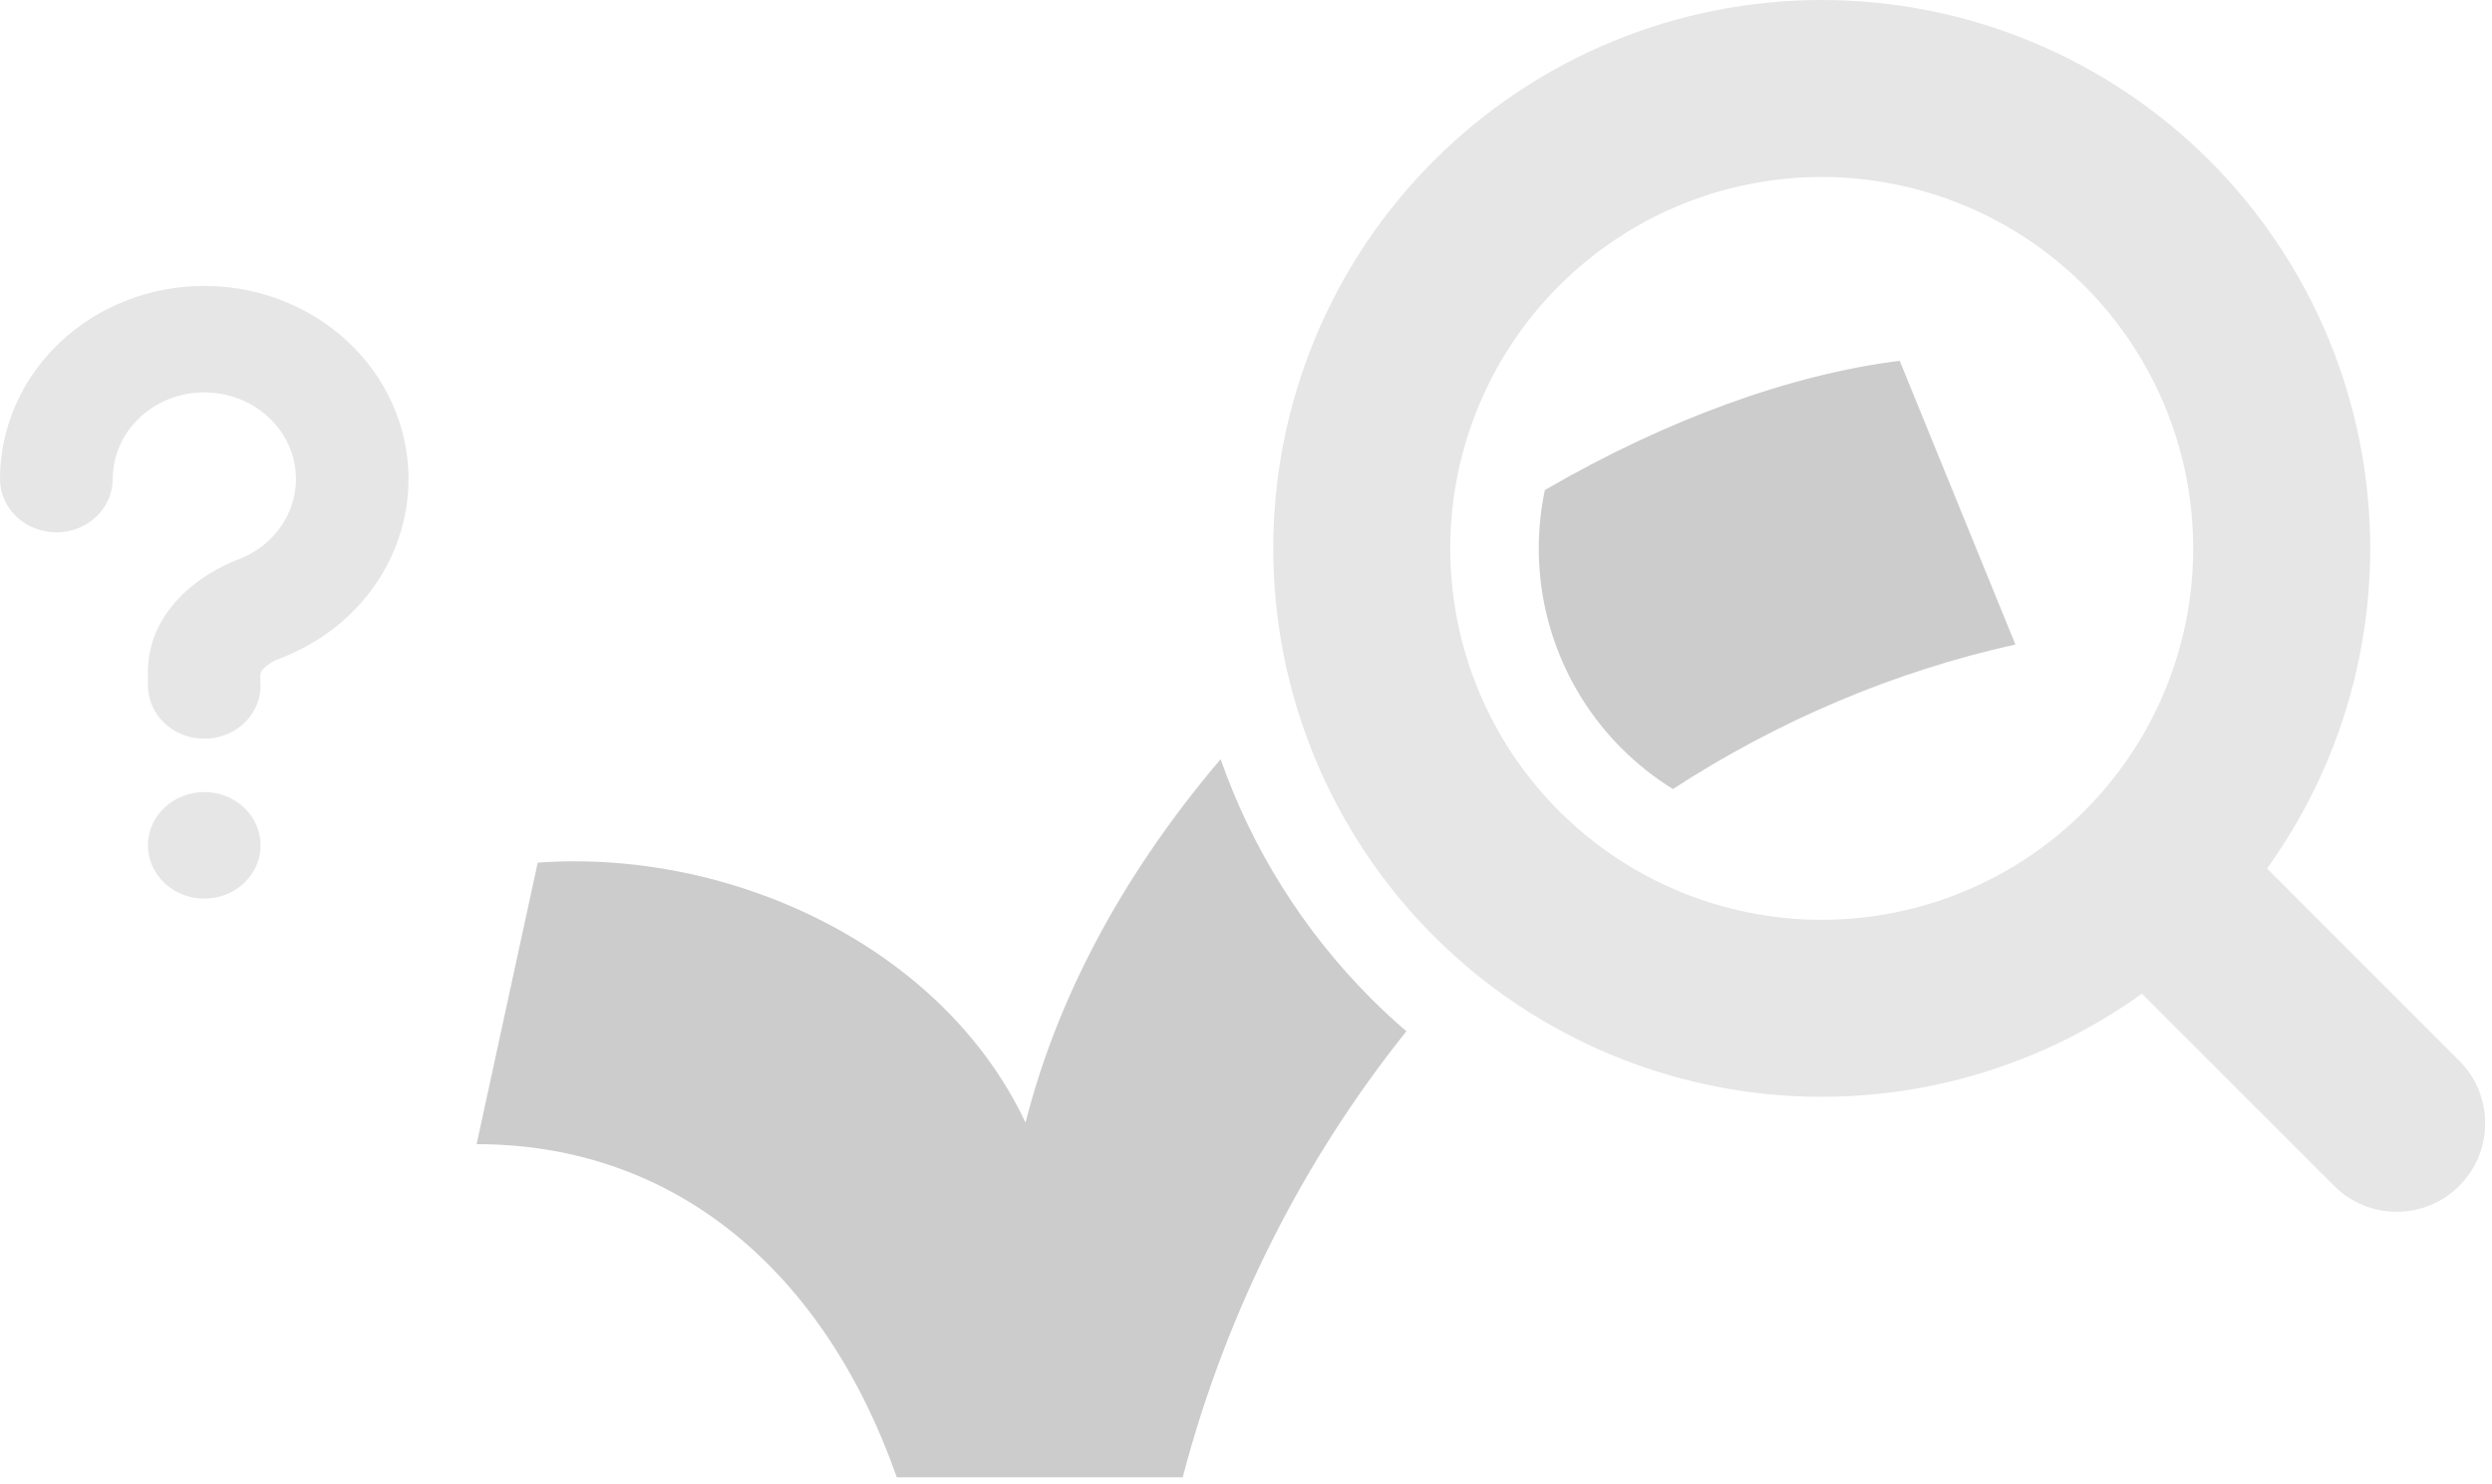 <svg width="183" height="109" viewBox="0 0 183 109" fill="none" xmlns="http://www.w3.org/2000/svg">
<path opacity="0.2" fill-rule="evenodd" clip-rule="evenodd" d="M89.637 55.761C82.968 63.598 77.79 72.642 75.311 82.456C69.221 69.513 53.673 62.331 39.488 63.357L35 84.034C49.826 84.034 60.645 93.663 65.855 108.5H86.852C90.048 96.319 95.73 85.167 103.278 75.745C102.392 74.984 101.533 74.187 100.701 73.356C95.693 68.347 91.937 62.32 89.637 55.761ZM122.852 57.952C130.501 52.984 138.976 49.34 148 47.335L139.505 26.5C131.476 27.498 122.322 30.832 113.447 35.992C113.152 37.391 113 38.827 113 40.278C113 45.789 115.189 51.074 119.086 54.971C120.231 56.116 121.497 57.114 122.852 57.952Z" fill="black"/>
<g opacity="0.1">
<path fill-rule="evenodd" clip-rule="evenodd" d="M118.364 3.066C123.251 1.042 128.489 0 133.778 0C139.068 0 144.305 1.042 149.192 3.066C154.079 5.09 158.519 8.057 162.259 11.797C165.999 15.537 168.966 19.978 170.991 24.864C173.015 29.751 174.057 34.989 174.057 40.278C174.057 45.568 173.015 50.805 170.991 55.692C169.802 58.562 168.287 61.279 166.482 63.79L180.596 77.904C183.135 80.442 183.135 84.558 180.596 87.096C178.058 89.635 173.942 89.635 171.404 87.096L157.29 72.982C150.484 77.876 142.269 80.556 133.778 80.556C123.096 80.556 112.851 76.313 105.297 68.759C97.744 61.206 93.5 50.961 93.5 40.278C93.5 29.596 97.744 19.351 105.297 11.797C109.037 8.057 113.478 5.09 118.364 3.066ZM133.778 13C130.196 13 126.649 13.706 123.339 15.076C120.03 16.447 117.023 18.457 114.49 20.99C109.374 26.105 106.5 33.044 106.5 40.278C106.5 47.513 109.374 54.451 114.49 59.567C119.605 64.683 126.544 67.556 133.778 67.556C141.013 67.556 147.951 64.683 153.067 59.567C155.6 57.034 157.609 54.027 158.98 50.717C160.351 47.408 161.057 43.861 161.057 40.278C161.057 36.696 160.351 33.149 158.98 29.839C157.609 26.53 155.6 23.523 153.067 20.99C150.534 18.457 147.527 16.447 144.217 15.076C140.908 13.706 137.36 13 133.778 13Z" fill="black"/>
<path d="M17.926 59.32C17.15 58.586 16.098 58.174 15 58.174C13.903 58.174 12.85 58.586 12.074 59.32C11.298 60.054 10.862 61.049 10.862 62.087C10.862 63.125 11.298 64.12 12.074 64.854C12.85 65.588 13.903 66 15 66C16.098 66 17.15 65.588 17.926 64.854C18.702 64.12 19.138 63.125 19.138 62.087C19.138 61.049 18.702 60.054 17.926 59.32Z" fill="black"/>
<path d="M24.55 24.246C21.862 22.148 18.486 21 15 21C11.022 21 7.207 22.494 4.393 25.155C1.58 27.815 0 31.423 0 35.185C0 36.223 0.436 37.218 1.212 37.952C1.988 38.686 3.041 39.098 4.138 39.098C5.235 39.098 6.288 38.686 7.064 37.952C7.84 37.218 8.276 36.223 8.276 35.185C8.275 34.029 8.607 32.895 9.237 31.904C9.866 30.913 10.769 30.103 11.849 29.561C12.928 29.019 14.143 28.765 15.364 28.827C16.584 28.889 17.764 29.264 18.776 29.912C19.788 30.56 20.595 31.456 21.109 32.505C21.623 33.553 21.825 34.715 21.694 35.864C21.563 37.013 21.103 38.107 20.364 39.027C19.625 39.948 18.635 40.661 17.5 41.09C14.711 42.15 10.862 44.858 10.862 49.37V50.348L10.891 50.806C11.016 51.796 11.536 52.704 12.344 53.344C13.153 53.984 14.19 54.308 15.243 54.25C16.296 54.191 17.285 53.755 18.009 53.03C18.733 52.304 19.137 51.345 19.138 50.348L19.109 49.843C19.105 49.585 19.134 49.334 19.316 49.139C19.667 48.788 20.099 48.519 20.578 48.352C23.814 47.127 26.497 44.874 28.166 41.981C29.836 39.088 30.389 35.735 29.729 32.499C29.069 29.262 27.238 26.345 24.55 24.246Z" fill="black"/>
</g>
</svg>
